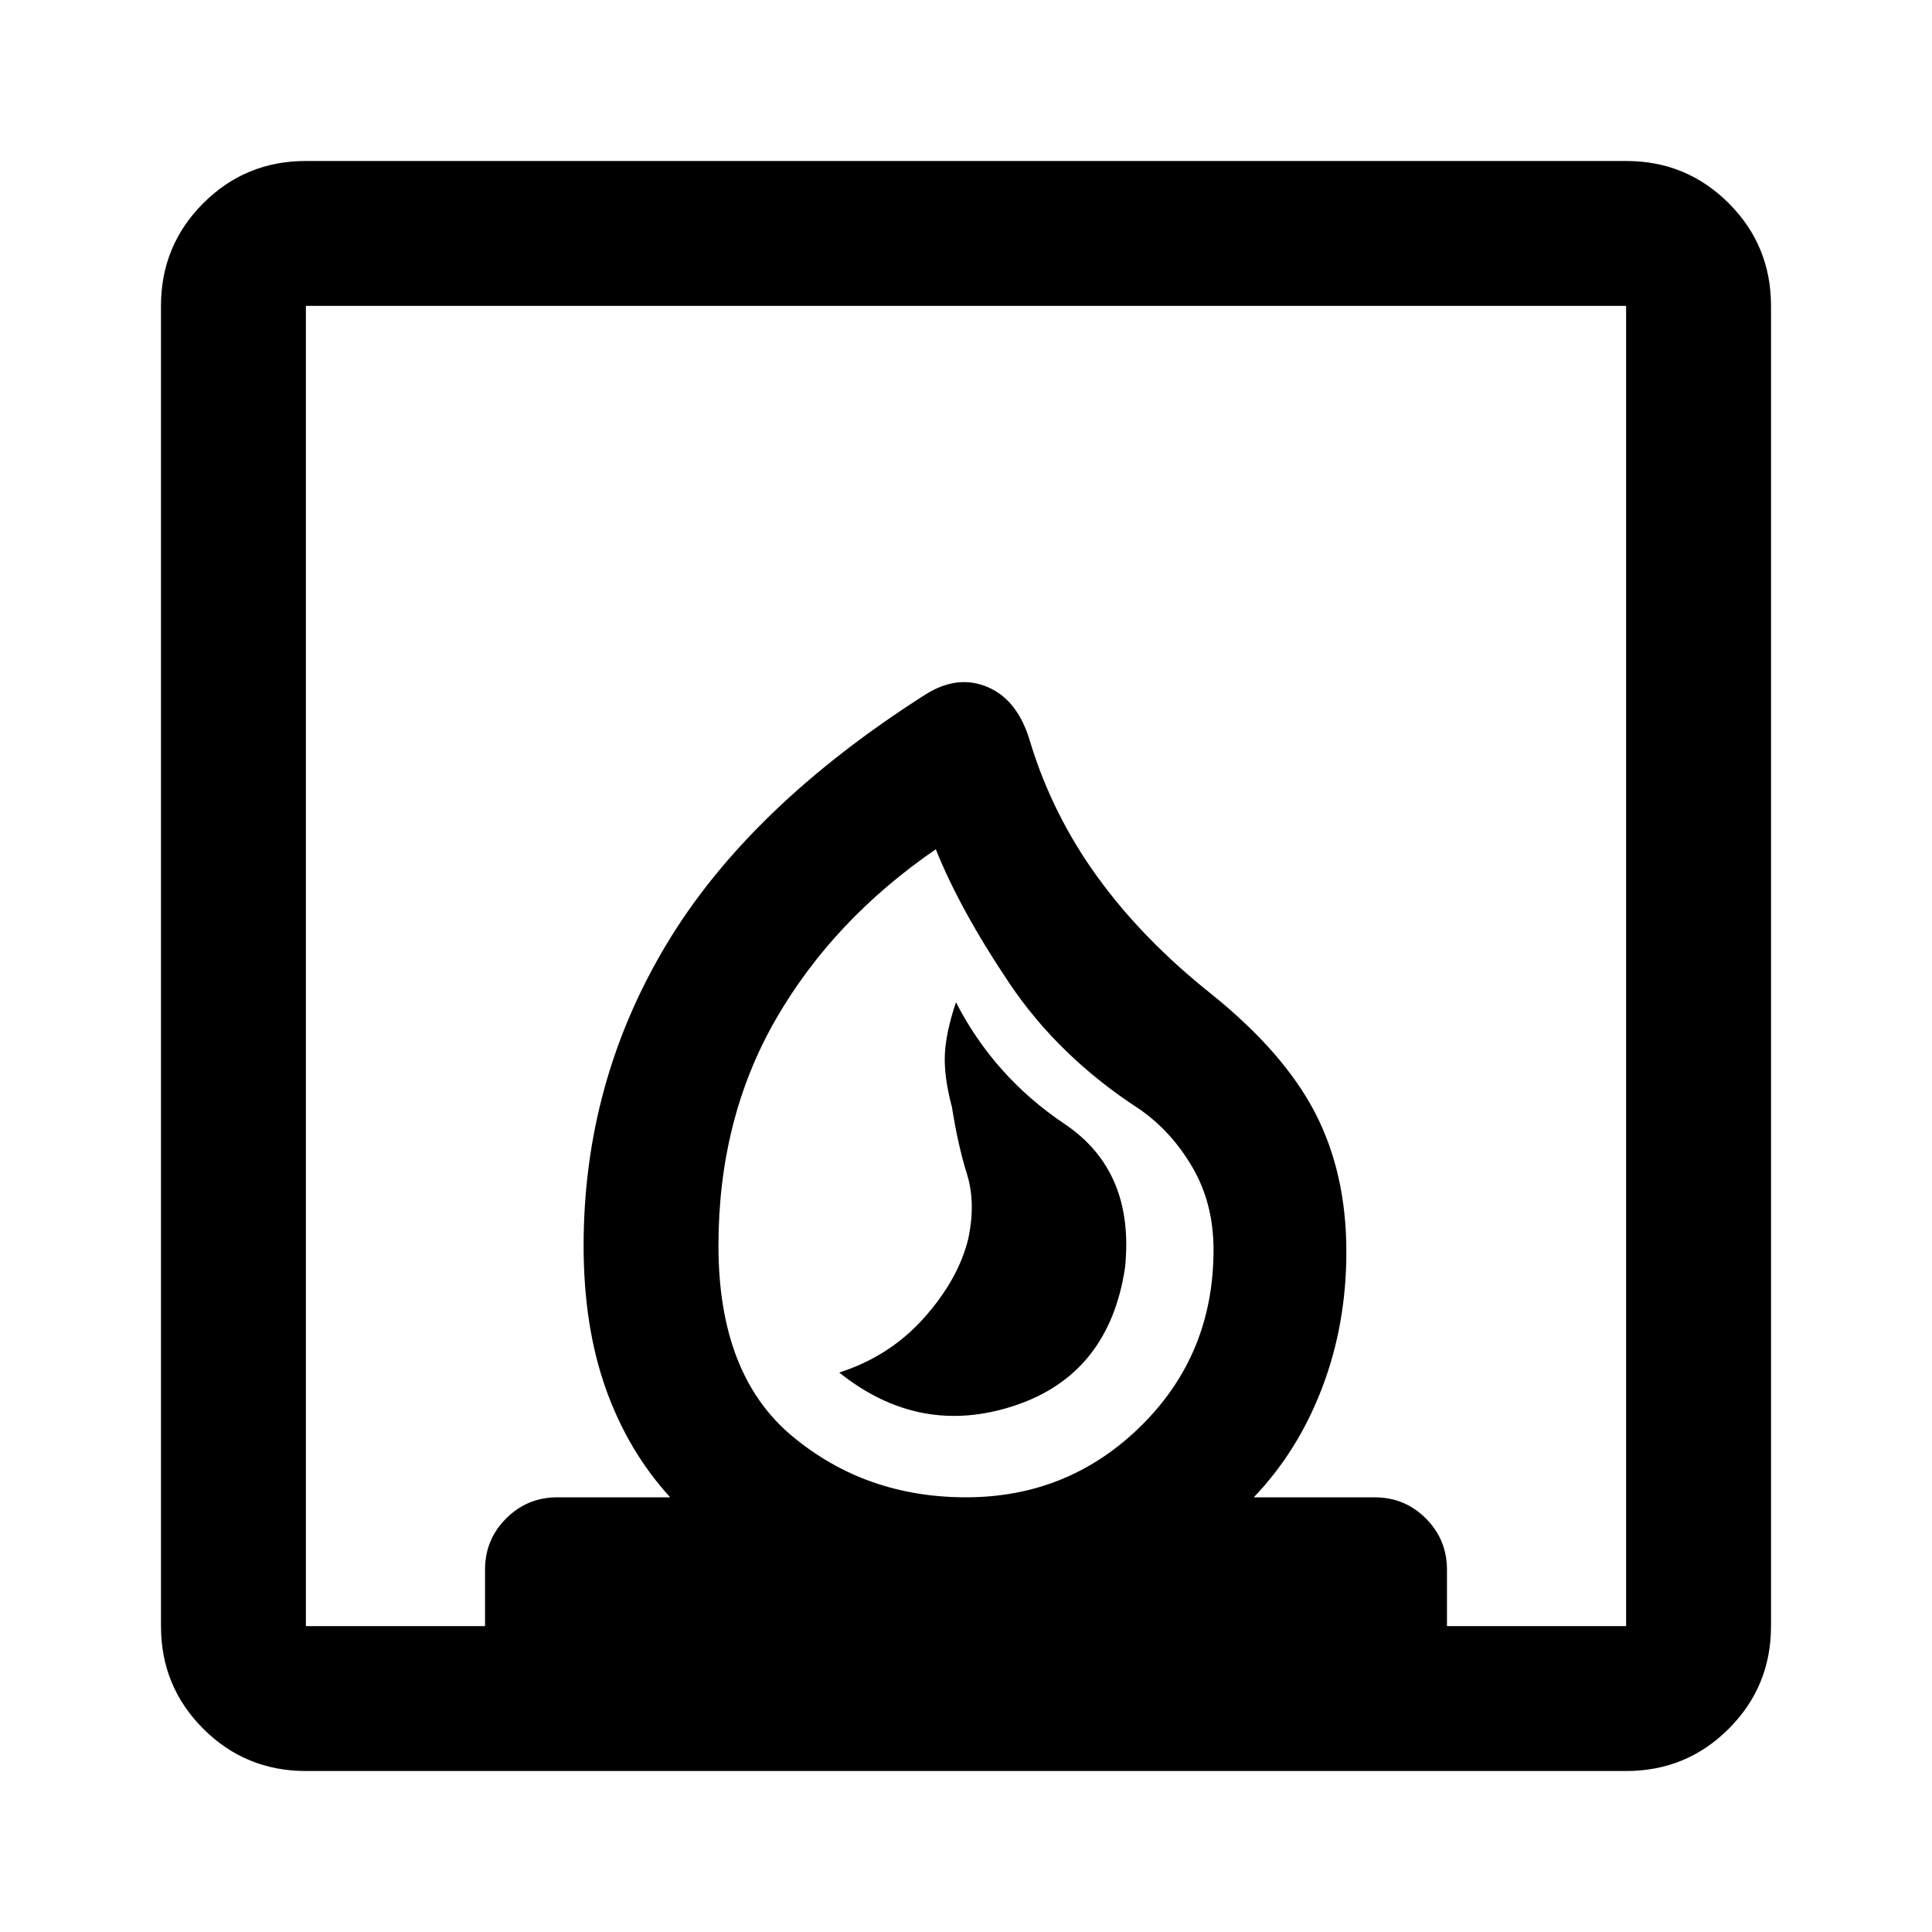 <svg xmlns="http://www.w3.org/2000/svg" height="40" width="40"><path d="M17.375 28.417q1.667 1.333 3.625.687 1.958-.646 2.292-2.854.208-2-1.25-2.979-1.459-.979-2.25-2.521-.209.625-.23 1.083-.02.459.146 1.084.125.791.313 1.395.187.605.021 1.355-.209.833-.917 1.625-.708.791-1.75 1.125Zm-11.042 8.25q-1.25 0-2.125-.875t-.875-2.125V6.333q0-1.25.875-2.125t2.125-.875h27.334q1.25 0 2.125.875t.875 2.125v27.334q0 1.25-.875 2.125t-2.125.875ZM20 31q2.125 0 3.625-1.479t1.5-3.646q0-.958-.437-1.708-.438-.75-1.105-1.209-1.666-1.083-2.687-2.604-1.021-1.521-1.521-2.771-2.125 1.459-3.313 3.521-1.187 2.063-1.187 4.688 0 2.666 1.521 3.937T20 31ZM6.333 33.667h3.709V32.5q0-.625.437-1.062.438-.438 1.063-.438h2.333q-.875-.958-1.333-2.25-.459-1.292-.459-2.958 0-3.375 1.709-6.23 1.708-2.854 5.375-5.187.666-.417 1.291-.146.625.271.875 1.146.459 1.5 1.396 2.792.938 1.291 2.354 2.416 1.5 1.209 2.146 2.459.646 1.25.646 2.875 0 1.5-.5 2.812-.5 1.313-1.417 2.271h2.5q.625 0 1.063.438.437.437.437 1.062v1.167h3.709V6.333H6.333ZM20 31Z"/></svg>